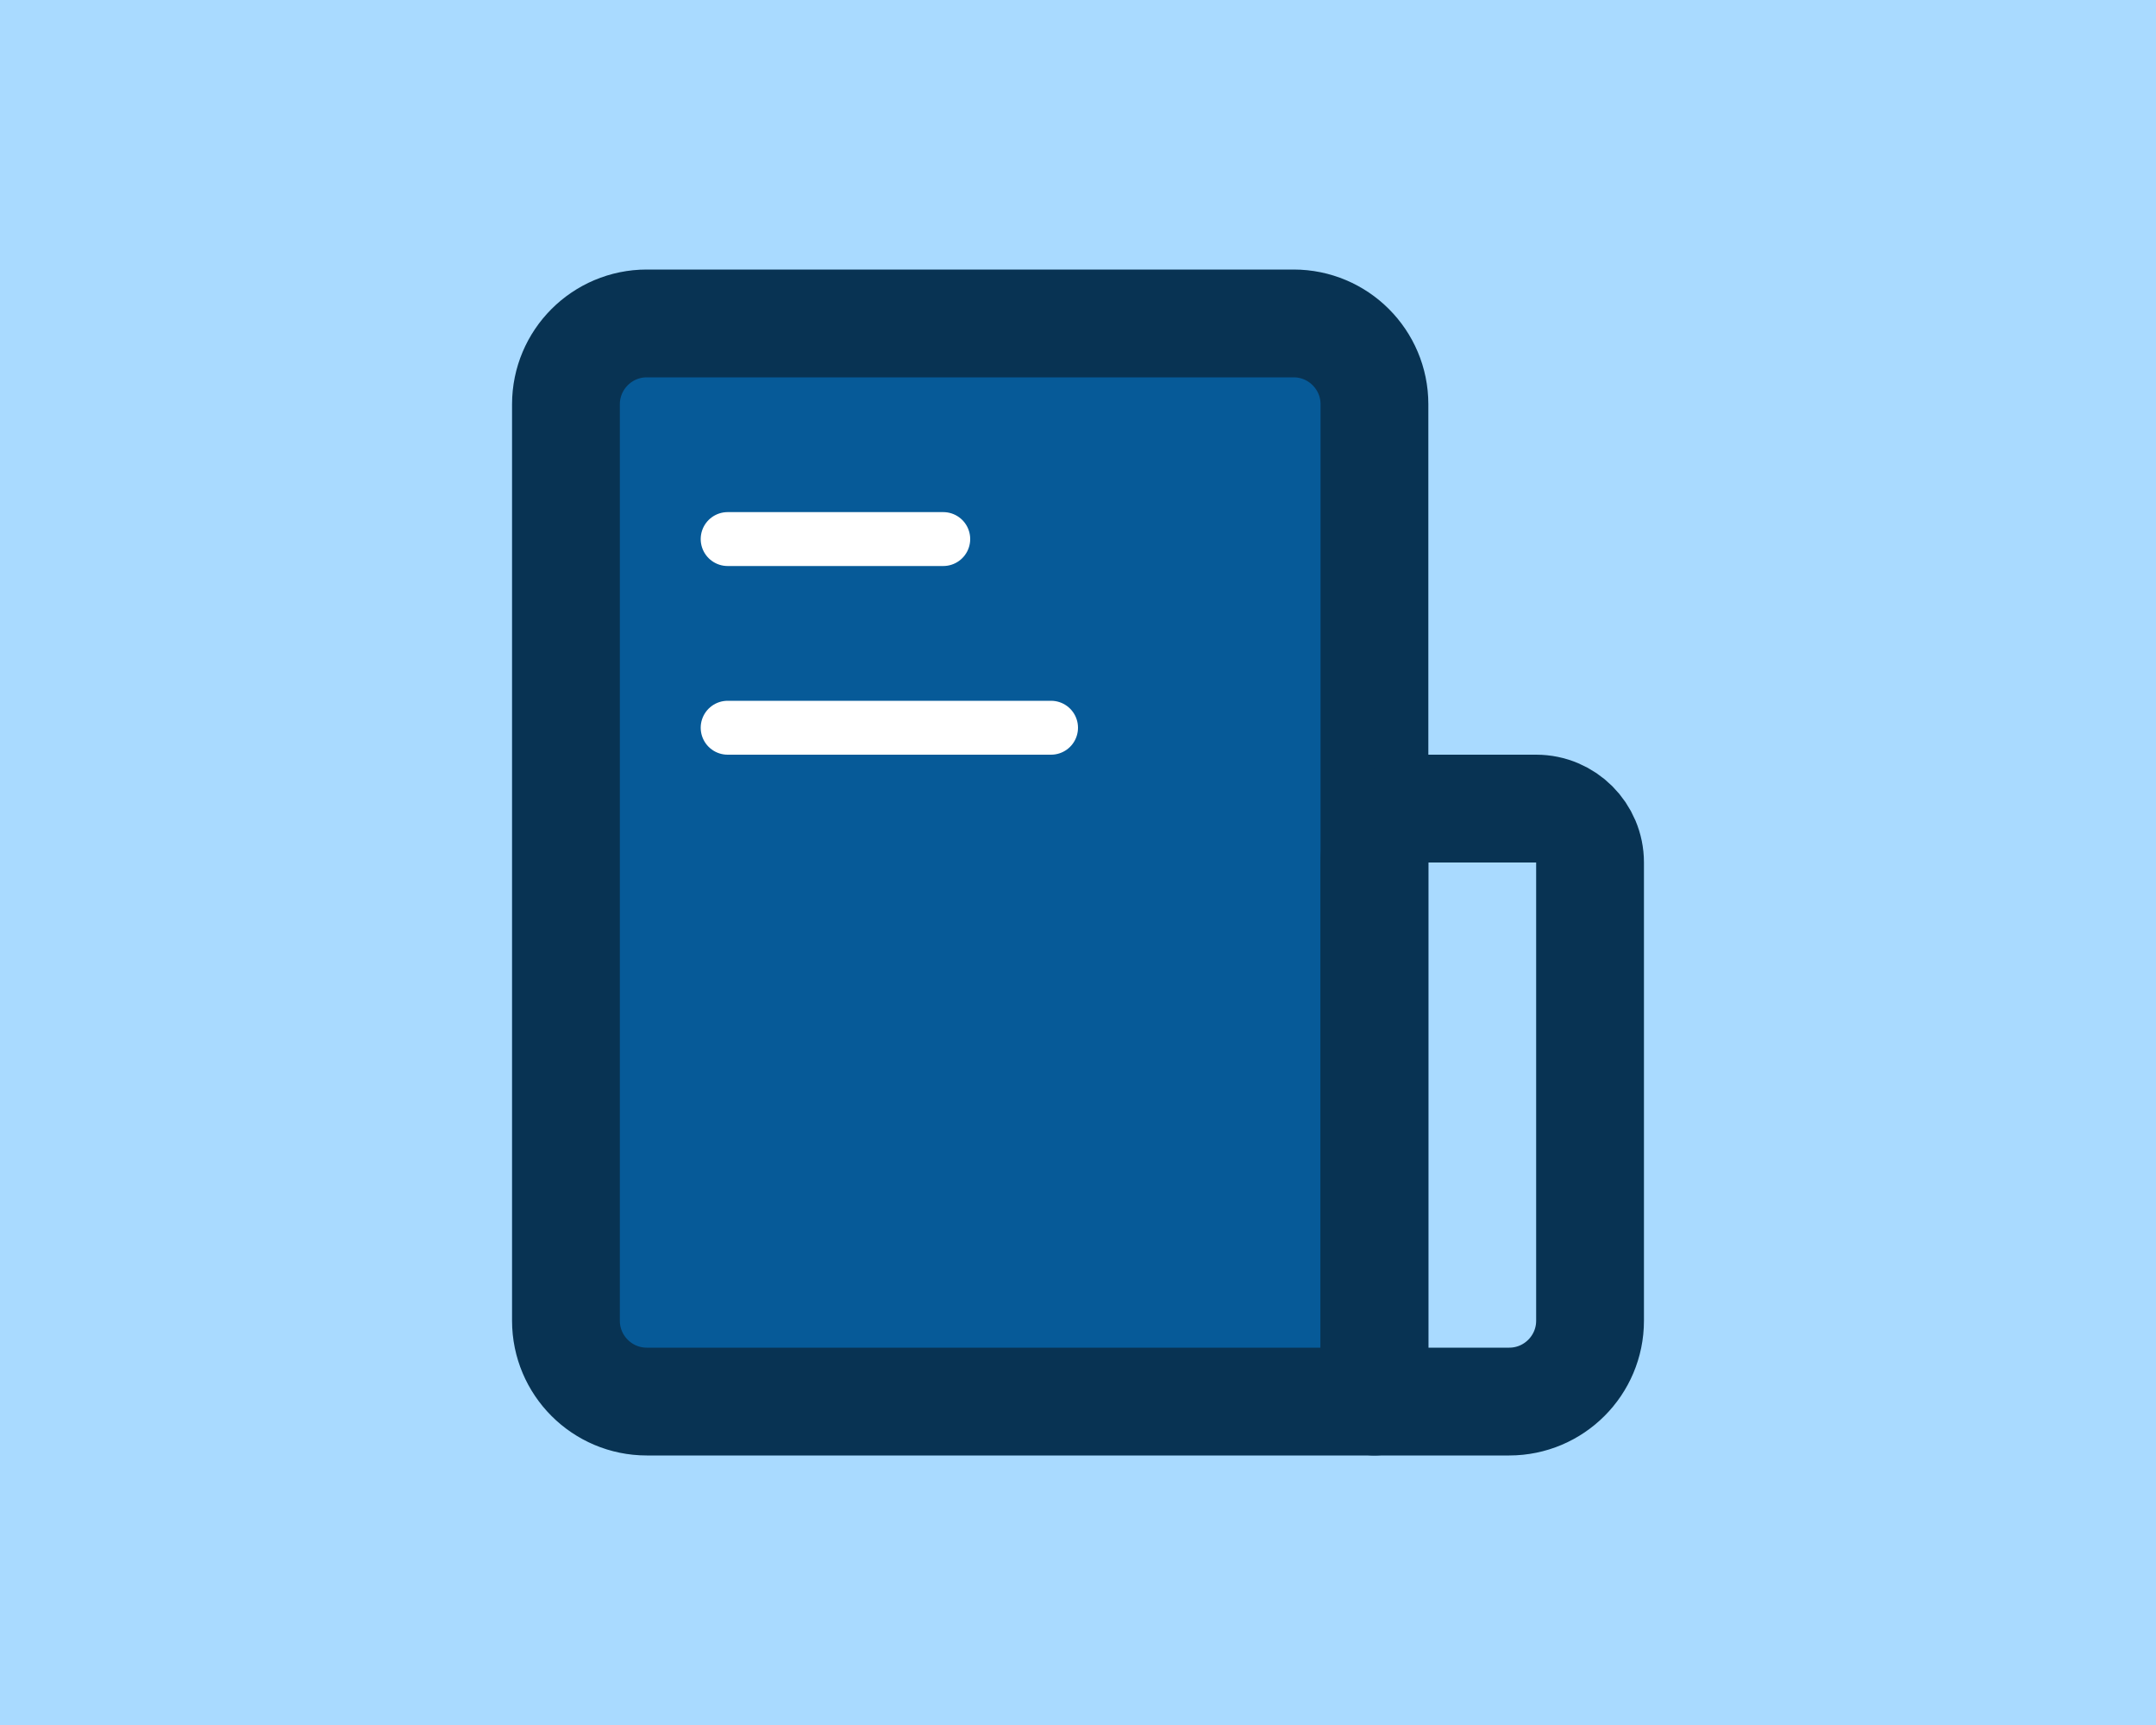 <svg width="40" height="32" viewBox="0 0 40 32" fill="none" xmlns="http://www.w3.org/2000/svg">
<rect width="40" height="32" fill="#A9DAFF"/>
<path d="M10.5 7.5C10.5 6.672 11.172 6 12 6H24C24.828 6 25.5 6.672 25.5 7.5V26H12C11.172 26 10.5 25.328 10.5 24.5V7.5Z" fill="#065A98" stroke="#083353" stroke-width="2" stroke-linejoin="round"/>
<path d="M25.5 16C25.5 15.448 25.948 15 26.5 15H28.5C29.052 15 29.5 15.448 29.5 16V24.5C29.5 25.328 28.828 26 28 26H25.5V16Z" stroke="#083353" stroke-width="2" stroke-linejoin="round"/>
<path d="M13.5 10H17.5" stroke="white" stroke-linecap="round" stroke-linejoin="round"/>
<path d="M13.5 13.5H19.5" stroke="white" stroke-linecap="round" stroke-linejoin="round"/>
</svg>

